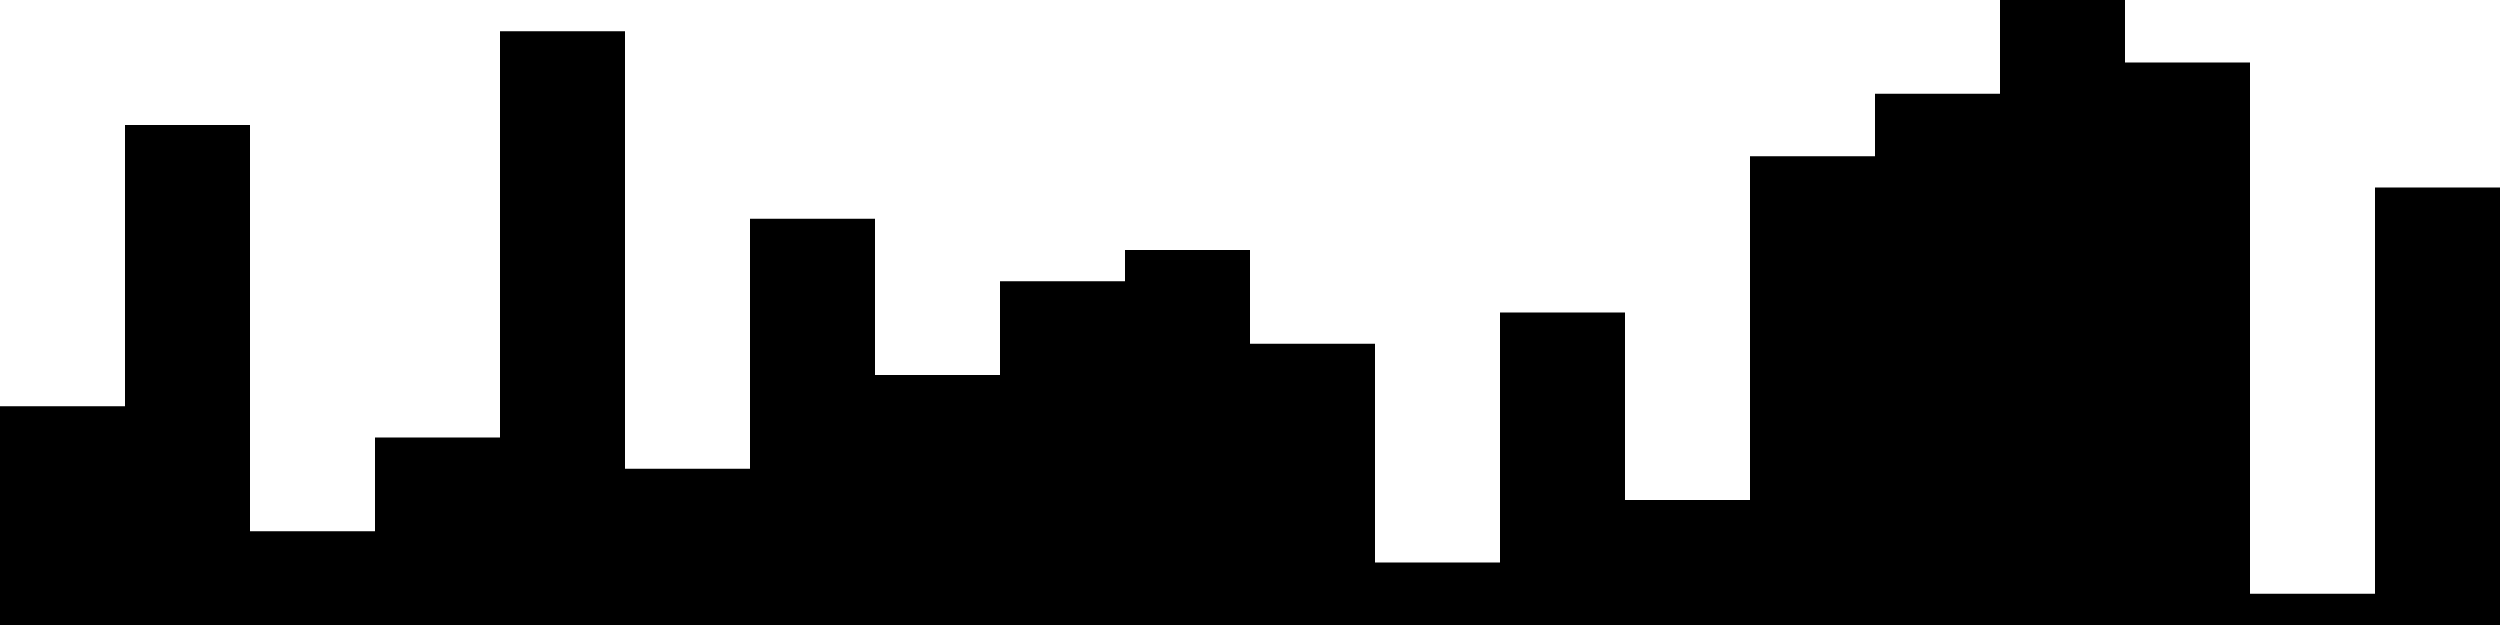 
<svg xmlns="http://www.w3.org/2000/svg" width="800" height="200">
<style>
rect {
    fill: black;
}
@media (prefers-color-scheme: dark) {
    rect {
        fill: white;
    }
}
</style>
<rect width="40" height="70" x="0" y="130" />
<rect width="40" height="160" x="40" y="40" />
<rect width="40" height="30" x="80" y="170" />
<rect width="40" height="60" x="120" y="140" />
<rect width="40" height="190" x="160" y="10" />
<rect width="40" height="50" x="200" y="150" />
<rect width="40" height="130" x="240" y="70" />
<rect width="40" height="80" x="280" y="120" />
<rect width="40" height="110" x="320" y="90" />
<rect width="40" height="120" x="360" y="80" />
<rect width="40" height="90" x="400" y="110" />
<rect width="40" height="20" x="440" y="180" />
<rect width="40" height="100" x="480" y="100" />
<rect width="40" height="40" x="520" y="160" />
<rect width="40" height="150" x="560" y="50" />
<rect width="40" height="170" x="600" y="30" />
<rect width="40" height="200" x="640" y="0" />
<rect width="40" height="180" x="680" y="20" />
<rect width="40" height="10" x="720" y="190" />
<rect width="40" height="140" x="760" y="60" />
</svg>
